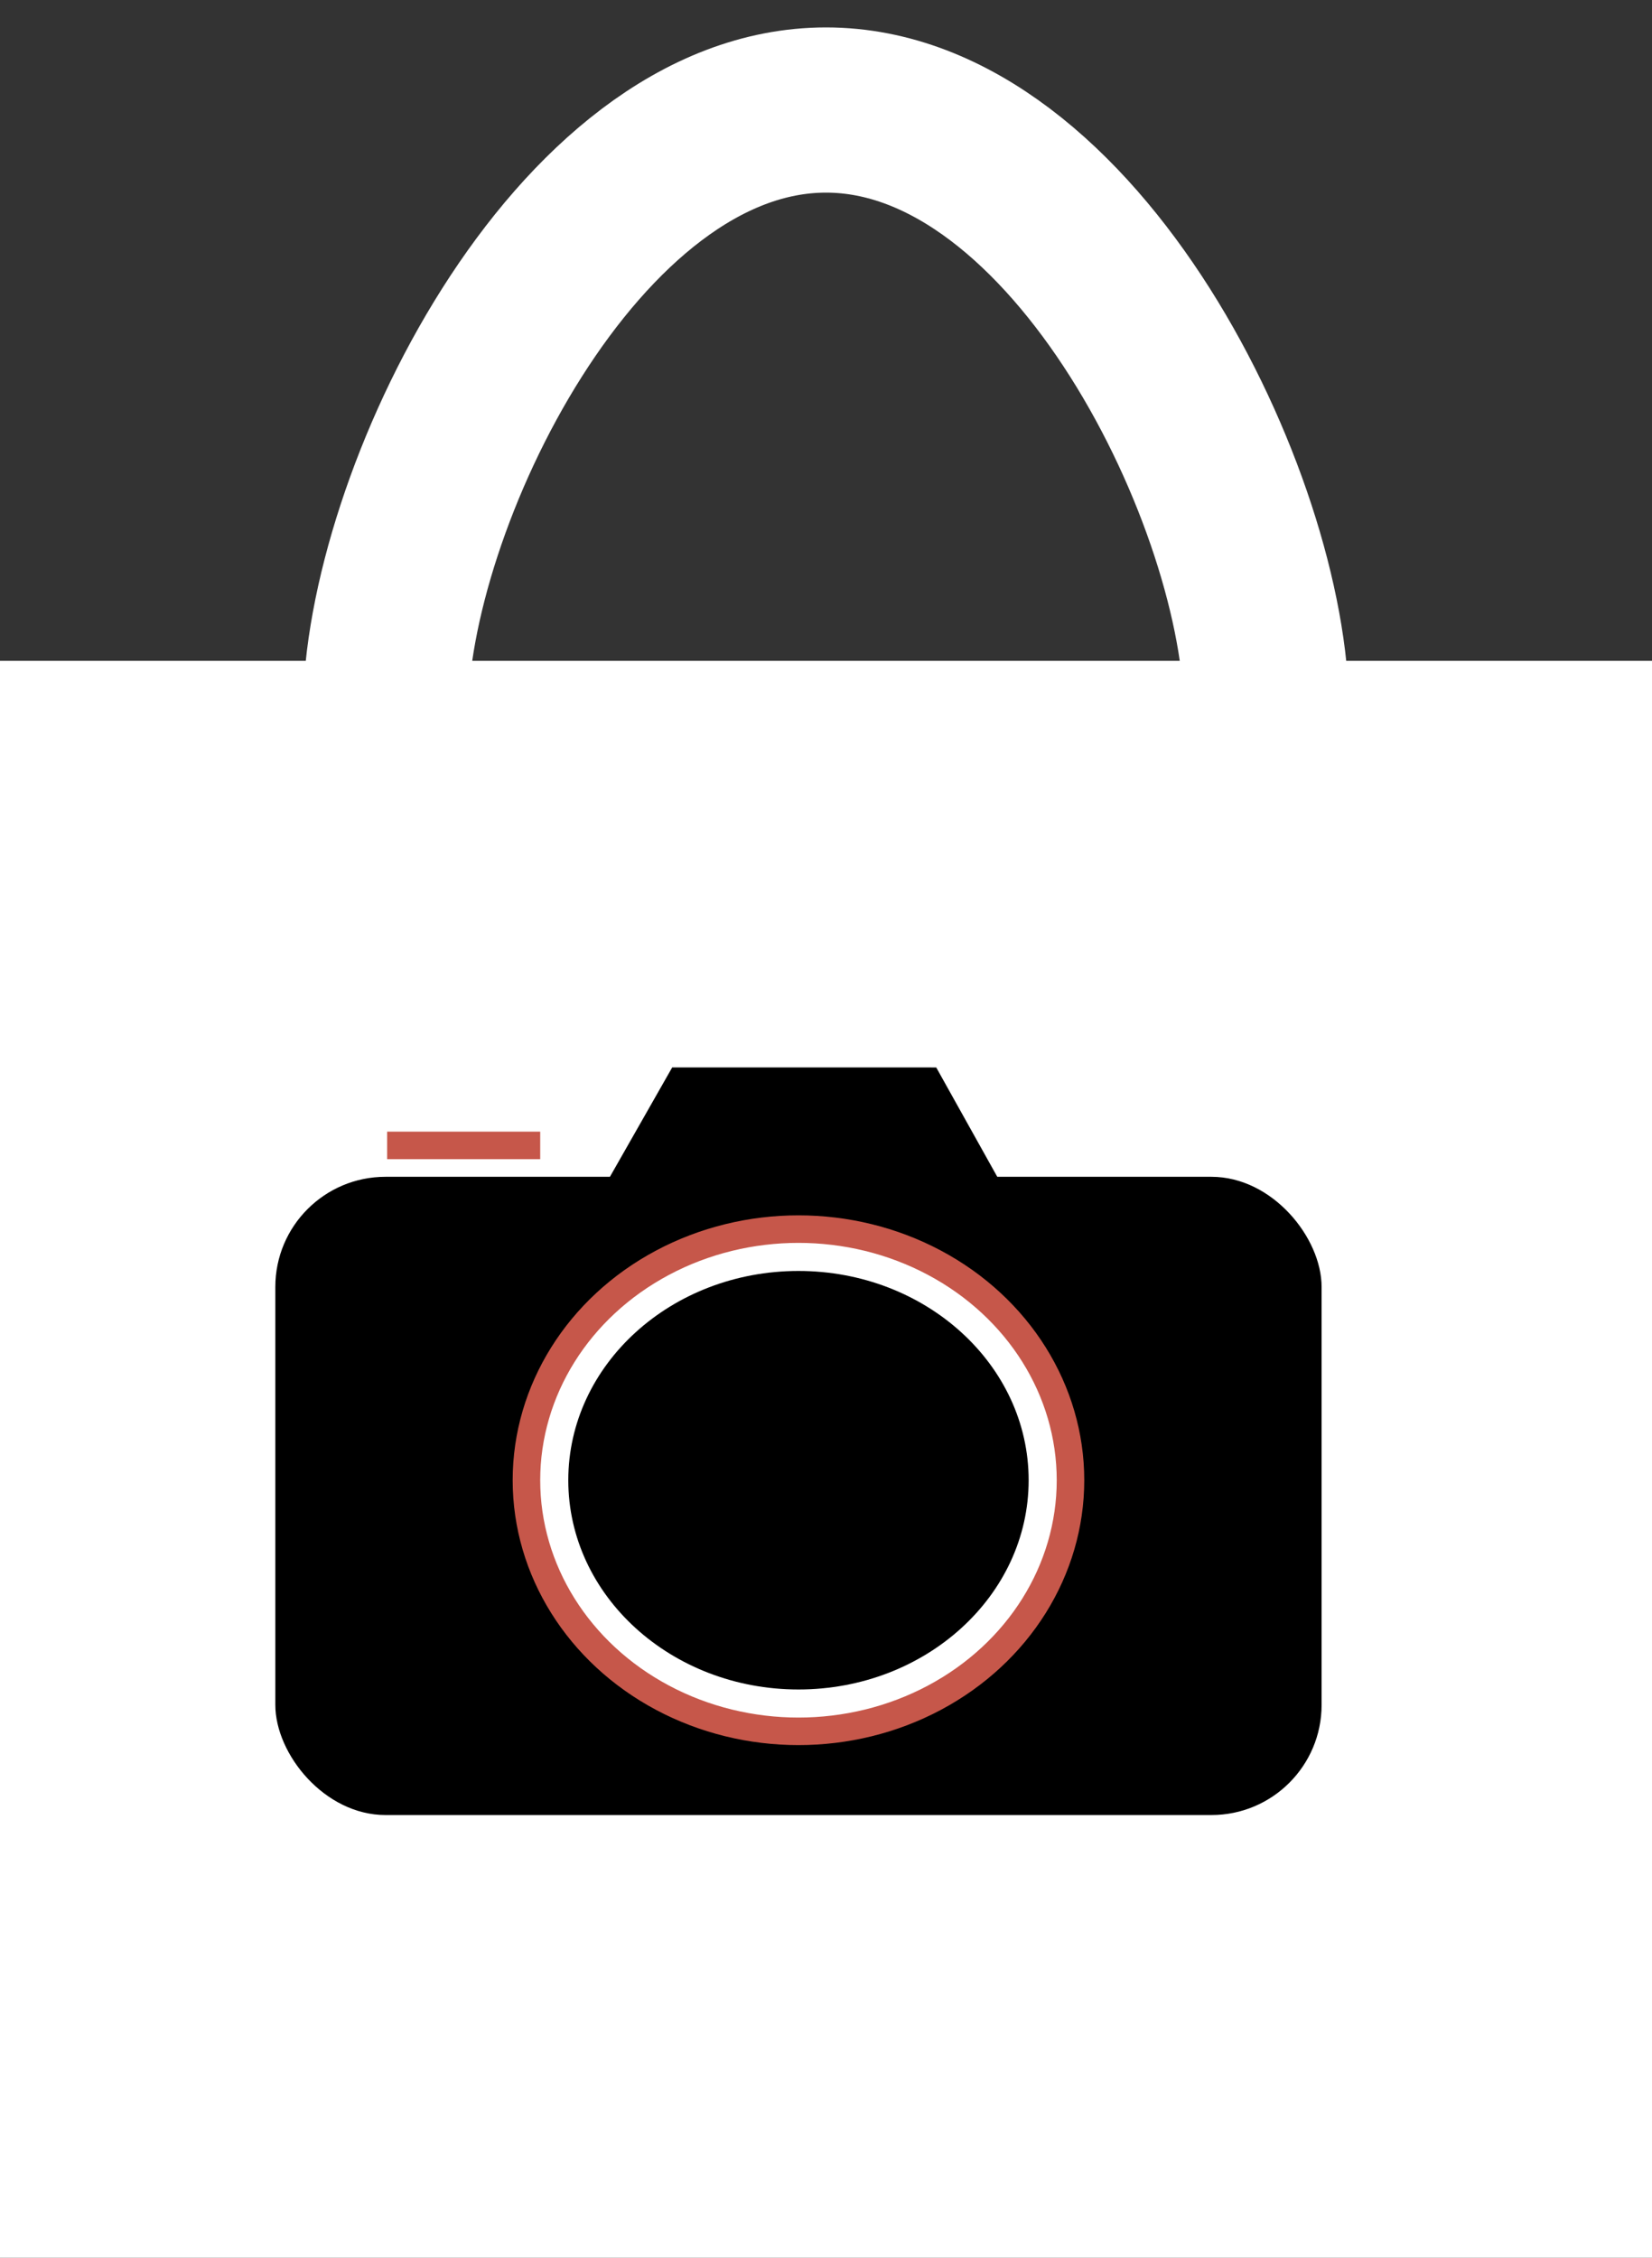 <?xml version="1.0" encoding="UTF-8"?>
<svg width="30px" height="41px" viewBox="0 0 30 41" version="1.1" xmlns="http://www.w3.org/2000/svg" xmlns:xlink="http://www.w3.org/1999/xlink">
    <rect x="0" y="0" width="30" height="41" fill="#333333" stroke="none"/>
    <!-- Generator: Sketch 51.2 (57519) - http://www.bohemiancoding.com/sketch -->
    <title>Group 9</title>
    <desc>Created with Sketch.</desc>
    <defs></defs>
    <g id="Page-1" stroke="none" stroke-width="1" fill="none" fill-rule="evenodd">
        <g id="Group-9" transform="translate(0, 1)">
            <g id="Group-8">
                <rect id="Rectangle-11" fill="#FFFFFF" x="0" y="11" width="30" height="29"></rect>
                <path d="M14.995,19 C19.534,19 23,15.783 23,11.953 C23,8.123 19.539,0.998 15,0.998 C10.461,0.998 7,8.123 7,11.953 C7,15.783 10.457,19 14.995,19 Z" id="Oval-3" stroke="#FFFFFF" stroke-width="3"></path>
            </g>
            <g id="photos" transform="translate(5, 16)">
                <g id="Group" fill="#000000" fill-rule="nonzero">
                    <rect id="Rectangle-2" x="0" y="4.37" width="19" height="11.59" rx="2"></rect>
                    <polygon id="Polygon" transform="translate(10, 5.911) rotate(35) translate(-10, -5.911) " points="9.617 1.874 14.311 4.146 12.034 9.284 6.187 9.948 5.689 4.624"></polygon>
                </g>
                <path d="M2.28,3.8 L4.56,3.8" id="Line-8" stroke="#C6574A" stroke-width="0.5" stroke-linecap="square"></path>
                <ellipse id="Oval" stroke="#C6574A" stroke-width="0.5" fill="#FFFFFF" fill-rule="nonzero" cx="9.5" cy="9.88" rx="4.94" ry="4.56"></ellipse>
                <ellipse id="Oval" fill="#000000" fill-rule="nonzero" cx="9.5" cy="9.88" rx="4.18" ry="3.8"></ellipse>
            </g>
        </g>
    </g>
</svg>